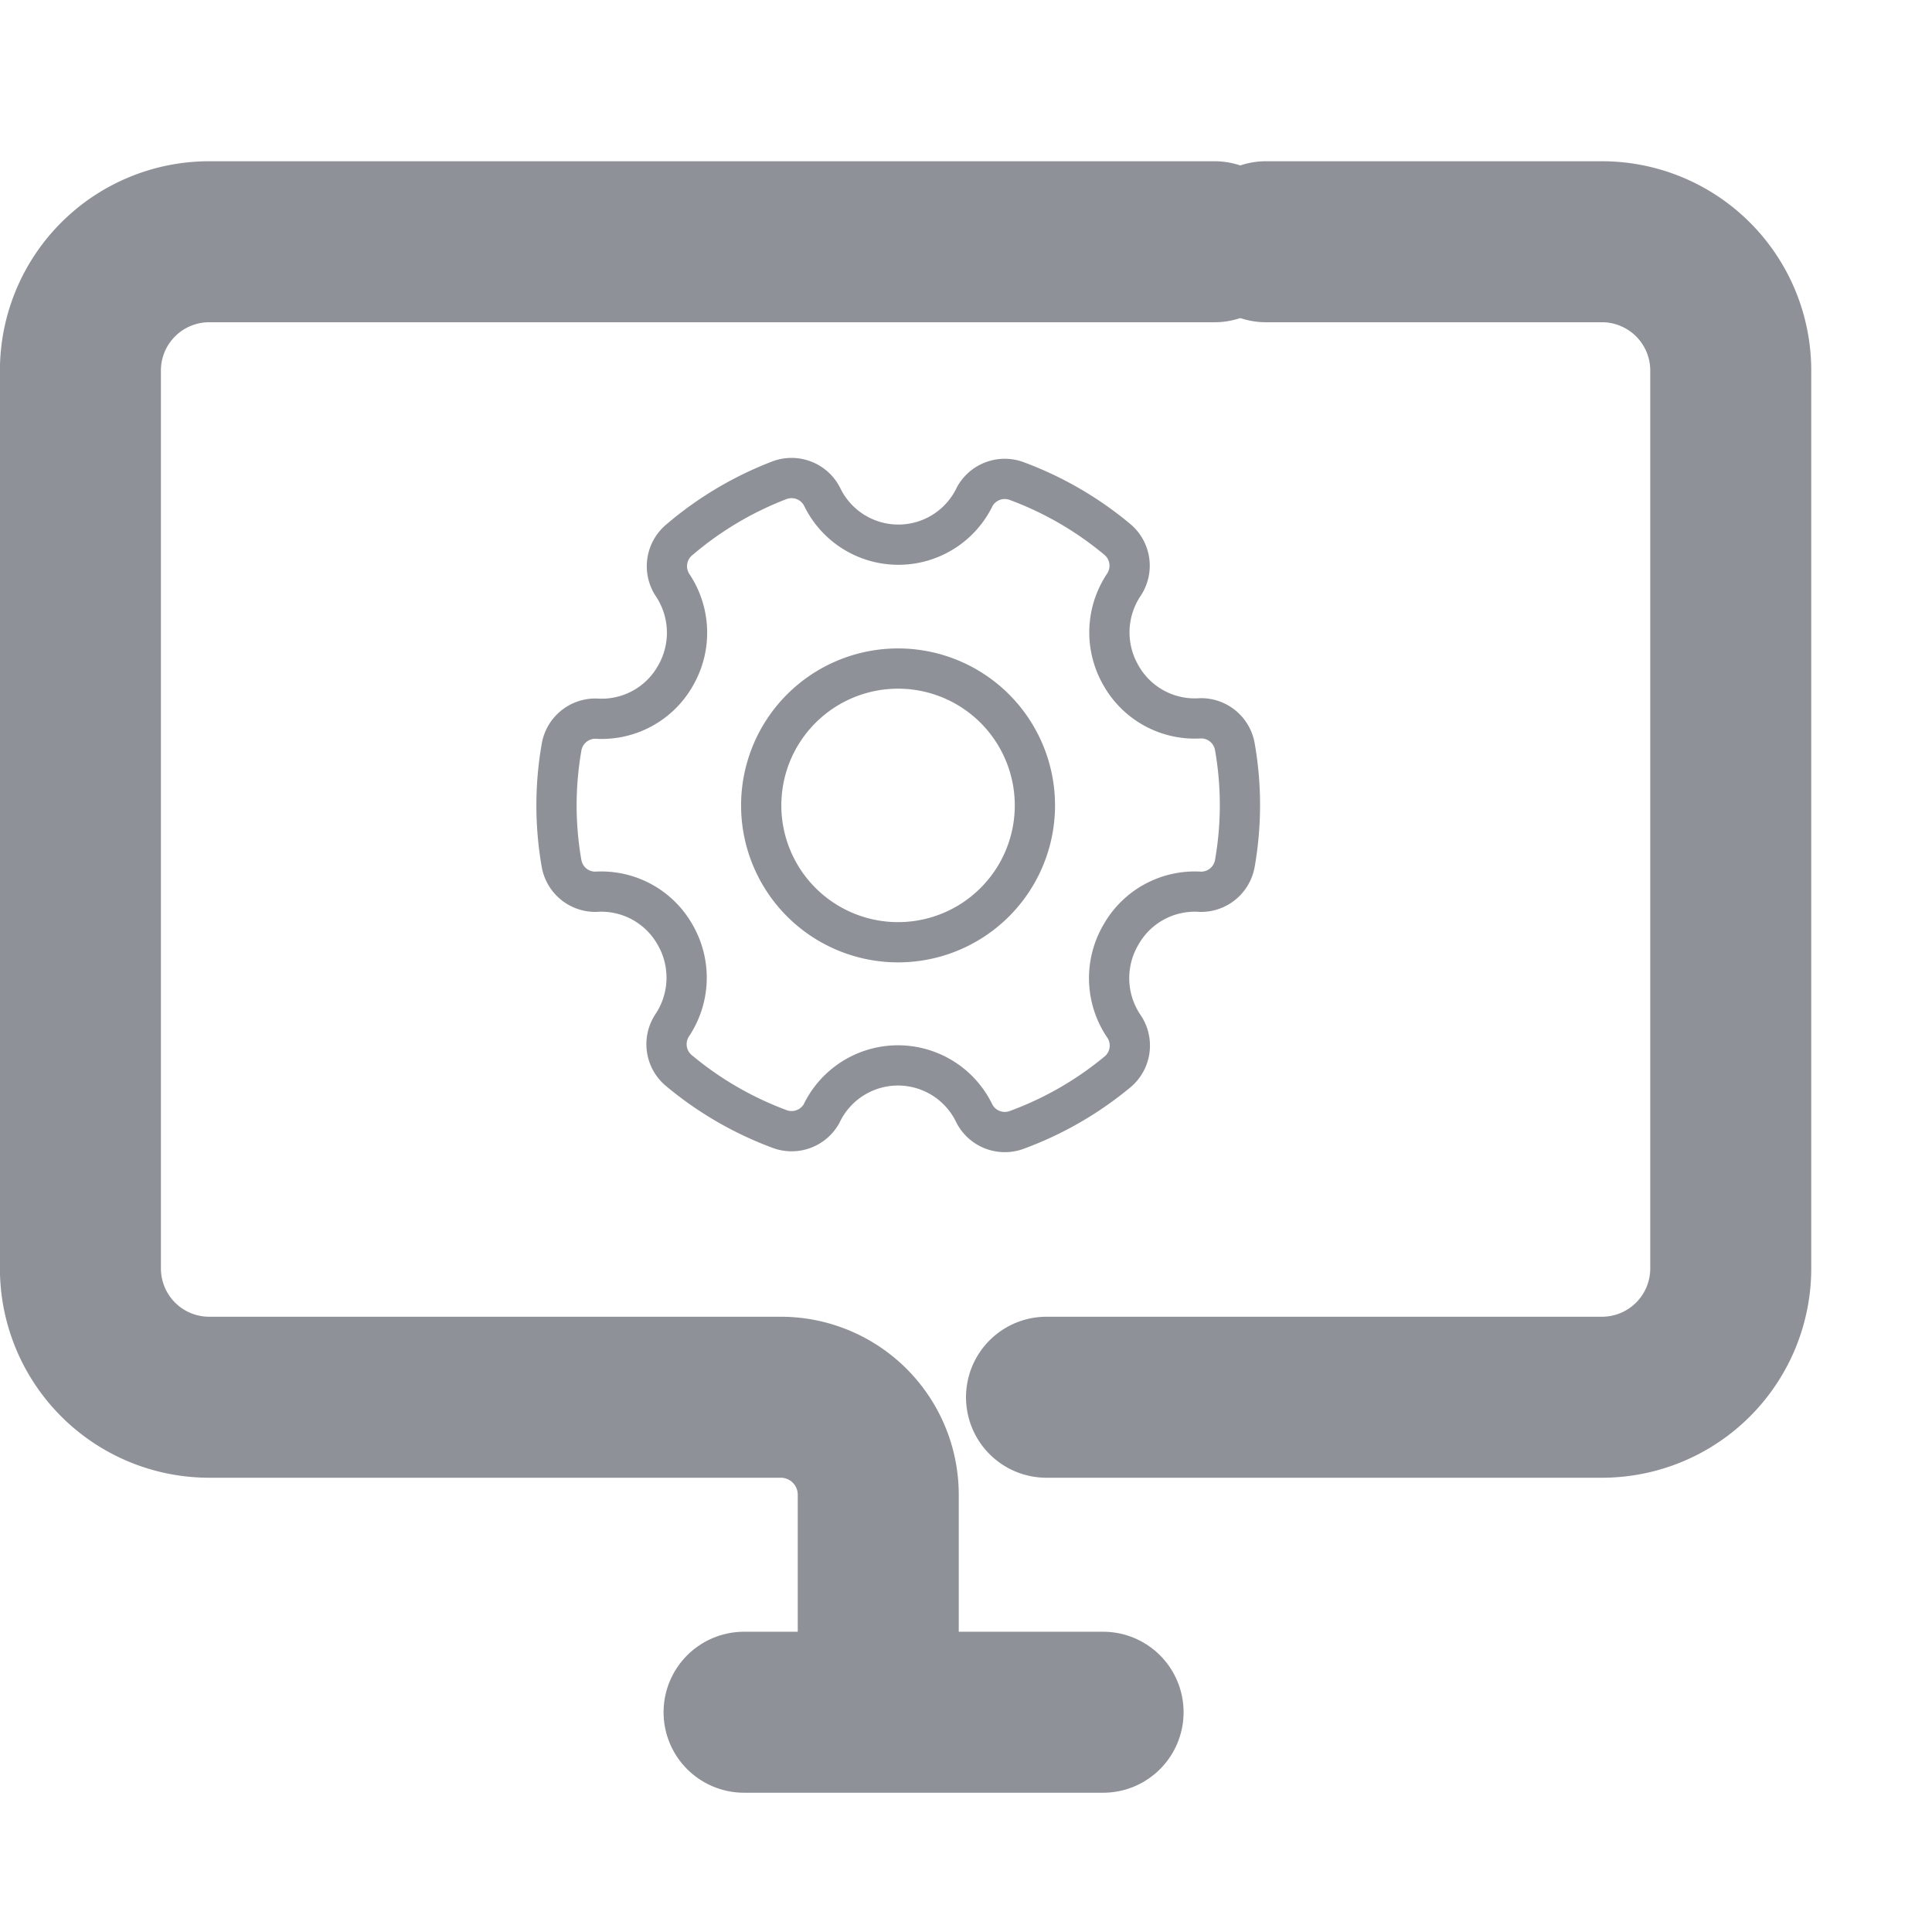 <svg xmlns="http://www.w3.org/2000/svg" xmlns:xlink="http://www.w3.org/1999/xlink" width="24" height="24" viewBox="0 0 24 24">
  <defs>
    <clipPath id="clip-path">
      <rect id="Rectangle_1427" data-name="Rectangle 1427" width="24" height="24" transform="translate(250 226)" fill="#fff" stroke="#707070" stroke-width="1"/>
    </clipPath>
  </defs>
  <g id="access_manager_configuration" transform="translate(-250 -226)" clip-path="url(#clip-path)">
    <g id="Group_6473" data-name="Group 6473" transform="translate(-105.118 -34.581)">
      <g id="Group_6556" data-name="Group 6556" transform="translate(-0.498)">
        <path id="Path_13326" data-name="Path 13326" d="M1089.852,973.16v-2.506a1.211,1.211,0,0,0-1.211-1.211h-7.1a1.6,1.6,0,0,1-1.6-1.6V956.689a1.6,1.6,0,0,1,1.6-1.6h12.489" transform="translate(-723.326 -691.505)" fill="none" stroke="#8f9198" stroke-linecap="round" stroke-linejoin="round" stroke-width="2"/>
        <path id="Path_13327" data-name="Path 13327" d="M1136.372,969.443h6.9a1.6,1.6,0,0,0,1.6-1.6V956.689a1.6,1.6,0,0,0-1.6-1.6h-4.174" transform="translate(-767.756 -691.505)" fill="none" stroke="#8f9198" stroke-linecap="round" stroke-linejoin="round" stroke-width="2"/>
        <line id="Line_681" data-name="Line 681" x2="4.46" transform="translate(364.859 281.851)" fill="none" stroke="#8f9198" stroke-linecap="round" stroke-linejoin="round" stroke-width="2"/>
      </g>
      <path id="Configure" d="M9.047,8.133a1.052,1.052,0,0,1,.988-.533.426.426,0,0,0,.426-.349,4.184,4.184,0,0,0,0-1.457.426.426,0,0,0-.426-.349,1.052,1.052,0,0,1-.988-.533,1.065,1.065,0,0,1,.038-1.129A.426.426,0,0,0,9,3.221a4.26,4.26,0,0,0-1.24-.72.426.426,0,0,0-.528.187,1.052,1.052,0,0,1-1.9,0,.426.426,0,0,0-.528-.2,4.26,4.26,0,0,0-1.24.737.426.426,0,0,0-.089.562,1.065,1.065,0,0,1,.038,1.129,1.052,1.052,0,0,1-.988.533.426.426,0,0,0-.426.349,4.184,4.184,0,0,0,0,1.457A.426.426,0,0,0,2.52,7.6a1.052,1.052,0,0,1,.988.533A1.065,1.065,0,0,1,3.47,9.262a.426.426,0,0,0,.089.562,4.26,4.26,0,0,0,1.24.72.426.426,0,0,0,.528-.187,1.052,1.052,0,0,1,1.9,0,.426.426,0,0,0,.528.2A4.26,4.26,0,0,0,9,9.841a.426.426,0,0,0,.089-.562A1.065,1.065,0,0,1,9.047,8.133Zm-2.769.094a1.7,1.7,0,1,1,1.7-1.7A1.7,1.7,0,0,1,6.278,8.227Z" transform="translate(359.996 264.059)" fill="none" stroke="#8f9198" stroke-width="0.5"/>
    </g>
  </g>
</svg>
